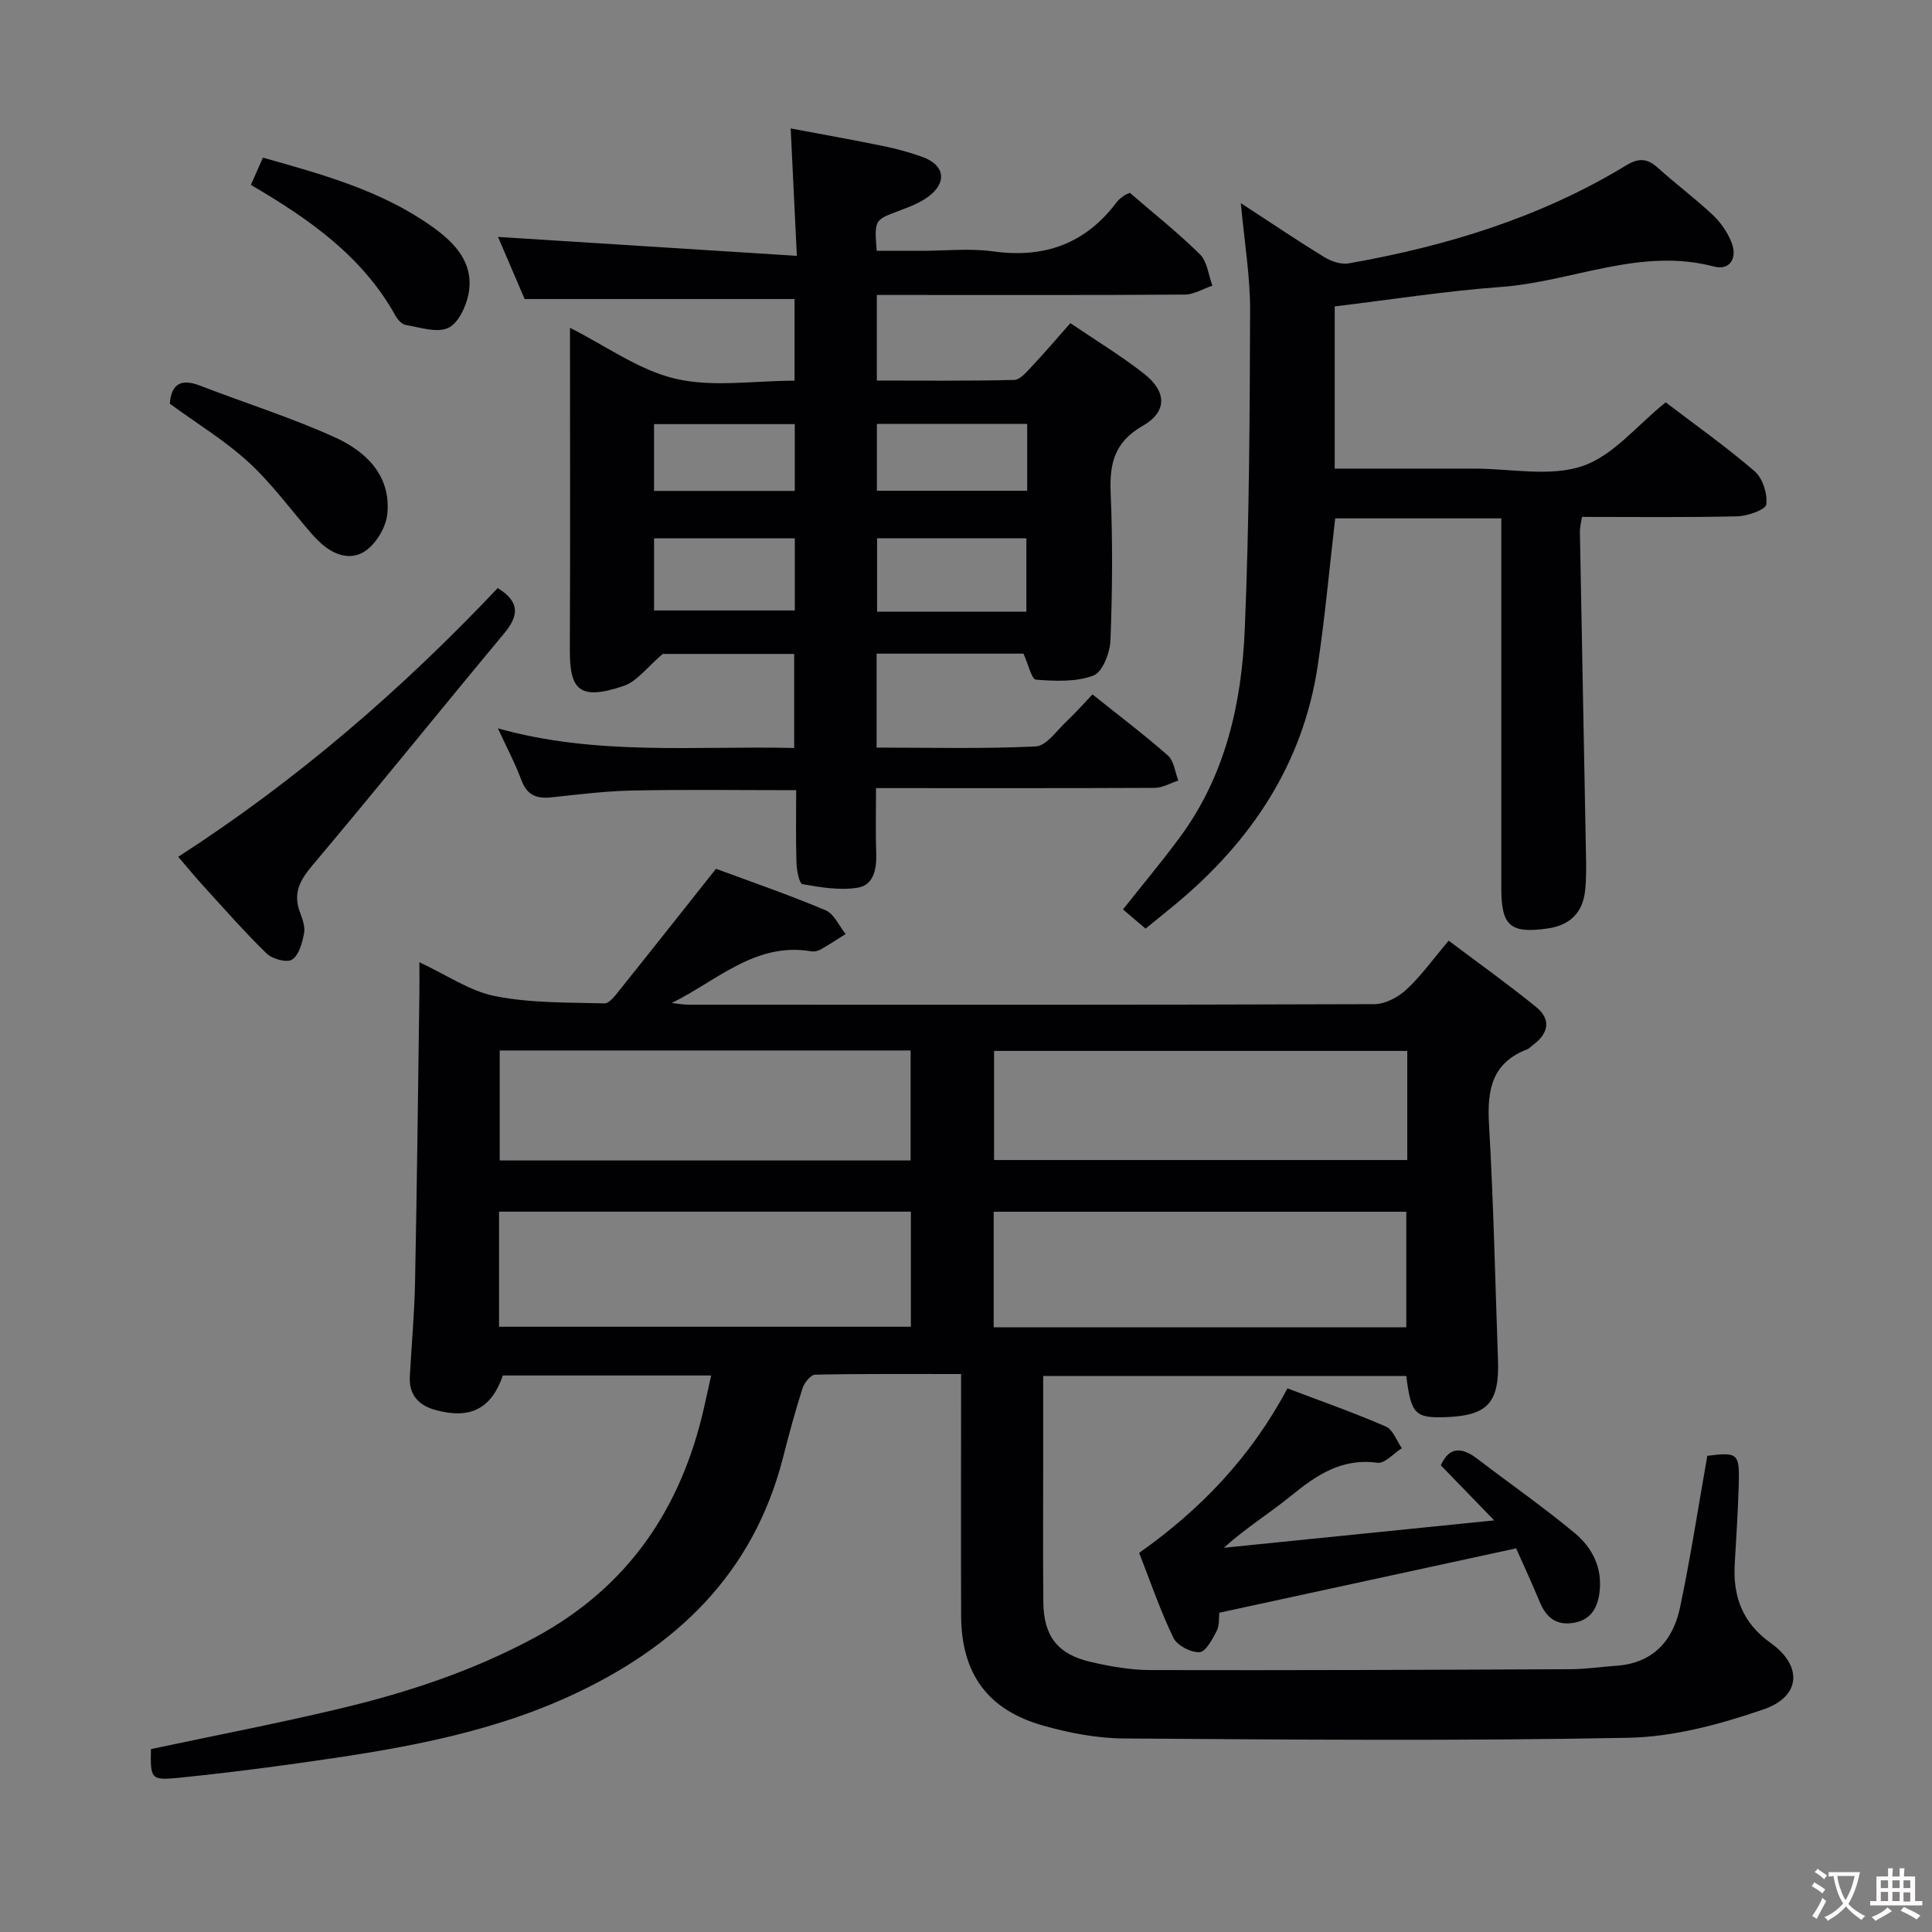 <svg enable-background="new 0 0 400 400" viewBox="0 0 400 400" xmlns="http://www.w3.org/2000/svg"><rect x="0" y="0" width="400" height="400" fill="#808080" stroke="none"/><g fill="#010103"><path d="m31.25 362.13c13.1-2.78 25.96-5.26 38.7-8.28 14.24-3.37 28.07-7.91 41.04-14.96 19.14-10.41 30.06-26.63 34.78-47.49.47-2.06.92-4.12 1.47-6.62-14.67 0-28.9 0-43.13 0-2.39 6.9-6.76 9.15-14.04 7.12-3.43-.96-5.42-3.15-5.22-6.9.35-6.48.95-12.94 1.08-19.42.4-19.97.62-39.95.9-59.92.03-1.82 0-3.64 0-6.44 5.62 2.61 10.42 5.98 15.69 7.02 7.36 1.46 15.06 1.3 22.62 1.5 1.06.03 2.32-1.74 3.23-2.87 6.54-8.15 13.01-16.36 19.87-25 7.24 2.69 15.07 5.38 22.69 8.59 1.76.74 2.79 3.23 4.15 4.92-1.71 1.07-3.39 2.19-5.14 3.18-.55.31-1.32.51-1.93.41-11.55-2.01-19.52 6.06-28.94 10.69 1.17.12 2.34.35 3.51.35 47.32.02 94.64.06 141.96-.11 2.25-.01 4.92-1.43 6.63-3.01 3.03-2.8 5.47-6.24 8.77-10.13 6.1 4.59 12.26 8.98 18.11 13.74 3.15 2.56 2.57 5.48-.66 7.85-.4.29-.74.73-1.19.9-7.32 2.79-8.33 8.42-7.92 15.47.94 16.26 1.29 32.56 1.86 48.85.31 8.84-2.12 11.5-10.7 11.83-6.45.25-7.31-.6-8.28-8.52-24.82 0-49.69 0-75.18 0v18.34c0 9.5-.06 19 .03 28.49.07 7.05 2.95 10.8 9.88 12.39 4.03.93 8.2 1.66 12.31 1.67 28.99.07 57.98-.05 86.97-.18 3.15-.01 6.29-.5 9.44-.71 7.66-.52 11.79-5.22 13.24-12.14 2.18-10.36 3.78-20.85 5.63-31.33 6.32-.79 6.7-.52 6.51 5.93-.16 5.48-.51 10.96-.83 16.43-.4 6.78 1.61 12.25 7.44 16.39 6.63 4.72 6.28 11.09-1.48 13.75-8.99 3.09-18.62 5.7-28.03 5.88-34.8.68-69.63.38-104.44.14-5.57-.04-11.27-1.14-16.66-2.66-11.54-3.25-16.95-10.79-17-22.77-.06-15-.01-29.99-.01-44.99 0-1.48 0-2.95 0-5.03-10.31 0-20.26-.08-30.21.13-.92.02-2.25 1.68-2.62 2.83-1.51 4.73-2.81 9.54-4.04 14.36-6.18 24.16-22.28 39.38-44.25 49.41-17.93 8.19-37.11 11.18-56.36 13.88-8.22 1.15-16.47 2.18-24.73 3.01-5.51.51-5.65.18-5.52-5.97zm259.91-87.32c0-8.28 0-16.15 0-23.93-28.76 0-57.09 0-85.43 0v23.93zm-187.84-.12h85.27c0-8.06 0-15.81 0-23.83-28.51 0-56.82 0-85.27 0zm188.04-57.11c-28.85 0-57.17 0-85.55 0v22.59h85.55c0-7.69 0-14.95 0-22.59zm-102.83-.09c-28.47 0-56.64 0-85.07 0v22.77h85.07c0-7.72 0-15.11 0-22.77z"/><path d="m181.37 163.17c0 4.89-.11 9.18.04 13.46.11 3.28-.49 6.64-3.9 7.17-3.68.58-7.63-.08-11.37-.75-.68-.12-1.19-2.89-1.24-4.45-.16-4.95-.06-9.9-.06-15-11.69 0-22.8-.16-33.9.07-5.63.11-11.26.83-16.87 1.42-3.03.32-4.99-.51-6.13-3.59-1.26-3.41-2.99-6.65-4.85-10.7 20.44 5.73 40.74 3.59 61.34 4.06 0-6.6 0-12.83 0-19.47-9.46 0-19.03 0-27.22 0-3.18 2.69-5.29 5.68-8.1 6.63-9.25 3.12-11.16.73-11.13-7.5.1-22.14.03-44.28.03-66.65 7.48 3.76 14.29 8.79 21.87 10.55 7.71 1.8 16.16.4 24.62.4 0-6.05 0-11.6 0-16.91-18.58 0-36.96 0-55.88 0-1.69-3.95-3.71-8.65-5.51-12.86 20.32 1.29 40.58 2.57 61.87 3.92-.46-9.39-.85-17.41-1.28-26.38 6.75 1.27 13 2.38 19.22 3.66 2.75.57 5.5 1.31 8.13 2.27 4.53 1.66 5.09 5.24 1.2 8.16-1.81 1.35-4.06 2.19-6.21 3-4.99 1.88-5.02 1.82-4.53 8.25h9.17c5 0 10.08-.56 14.98.12 10.65 1.47 19.14-1.62 25.59-10.26.39-.52.98-.9 1.5-1.31.25-.19.58-.28 1.17-.56 4.8 4.15 9.9 8.19 14.51 12.73 1.52 1.5 1.76 4.29 2.59 6.49-1.91.64-3.81 1.84-5.73 1.85-19.33.14-38.66.08-57.99.08-1.81 0-3.61 0-5.76 0v17.72c9.56 0 19 .11 28.43-.13 1.28-.03 2.65-1.74 3.74-2.89 2.62-2.78 5.1-5.7 7.9-8.87 5.12 3.48 10.38 6.67 15.2 10.43 4.78 3.73 4.9 7.91-.23 10.84-5.86 3.36-6.89 7.8-6.63 13.91.44 10.15.35 20.33-.04 30.48-.1 2.58-1.64 6.59-3.52 7.3-3.59 1.37-7.93 1.16-11.9.86-.91-.07-1.58-3.18-2.59-5.39-9.61 0-19.85 0-30.41 0v19.45c11.09 0 22.04.29 32.95-.24 2.21-.11 4.33-3.28 6.37-5.18 1.81-1.69 3.45-3.58 5.37-5.59 5.38 4.3 10.67 8.29 15.62 12.65 1.26 1.11 1.47 3.42 2.16 5.18-1.63.53-3.26 1.51-4.9 1.52-18.99.09-37.98.05-57.69.05zm31.13-36.52c0-5.34 0-10.23 0-15.21-10.54 0-20.74 0-30.91 0v15.21zm-47.94-15.19c-10.2 0-19.78 0-29.14 0v14.93h29.14c0-5.2 0-9.97 0-14.93zm48.11-23.7c-10.66 0-20.86 0-31.12 0v13.84h31.12c0-4.68 0-8.97 0-13.84zm-48.12.05c-9.94 0-19.61 0-29.14 0v13.83h29.14c0-4.78 0-9.19 0-13.83z"/><path d="m256.9 42.06c6.45 4.2 11.8 7.82 17.32 11.19 1.42.87 3.45 1.56 5.01 1.28 20.26-3.57 39.72-9.51 57.43-20.28 2.59-1.57 4.37-1.51 6.56.48 3.71 3.34 7.73 6.34 11.37 9.75 1.64 1.54 3.05 3.58 3.89 5.67 1.28 3.18-.24 5.92-3.63 5.03-15.27-4.02-29.35 3.15-44.06 4.23-11.4.83-22.74 2.62-34.45 4.03v33.58h26.92 2c7.5 0 15.58 1.75 22.33-.51 6.38-2.13 11.35-8.47 17.27-13.21 5.88 4.48 12.39 9.09 18.41 14.26 1.67 1.44 2.69 4.65 2.43 6.87-.13 1.08-3.86 2.42-5.99 2.47-10.64.25-21.29.12-32.18.12-.18 1.21-.45 2.15-.43 3.08.4 22.13.85 44.27 1.25 66.4.05 2.66.12 5.35-.18 7.98-.51 4.53-3.19 7.1-7.73 7.75-7.72 1.1-9.6-.5-9.61-8.27-.01-23.66 0-47.32 0-70.98 0-1.8 0-3.59 0-5.66-11.74 0-22.99 0-34.39 0-1.19 10.2-2.1 20.4-3.62 30.52-3.07 20.42-13.82 36.39-29.46 49.38-1.92 1.59-3.86 3.15-6.18 5.04-1.46-1.24-2.93-2.48-4.68-3.97 4.04-5.1 8.06-9.9 11.77-14.93 9.46-12.8 12.81-27.74 13.45-43.15.92-21.95 1.03-43.94 1.1-65.91.02-7.1-1.18-14.18-1.92-22.24z"/><path d="m309.36 314.78c-4.12-4.25-7.55-7.79-11.05-11.4 1.76-3.97 4.39-3.78 7.61-1.31 6.72 5.14 13.68 9.98 20.17 15.39 3.64 3.04 5.75 7.25 5.05 12.39-.46 3.34-1.98 5.61-5.44 6.16-3.51.56-5.61-1.18-6.91-4.33-1.57-3.8-3.3-7.53-4.89-11.11-20.72 4.49-40.81 8.85-61.46 13.33-.11.94.08 2.55-.53 3.76-.88 1.72-2.29 4.35-3.57 4.41-1.81.08-4.63-1.39-5.4-2.98-2.72-5.64-4.75-11.61-7.09-17.58 12.76-9.02 23.14-19.85 30.7-34.06 6.9 2.62 13.75 5.02 20.38 7.9 1.47.64 2.22 2.94 3.31 4.48-1.69 1.07-3.54 3.23-5.05 3.02-7.36-1.01-12.59 2.52-17.87 6.82-4.46 3.64-9.4 6.68-13.94 10.78 18.34-1.86 36.68-3.72 55.98-5.67z"/><path d="m103.05 121.75c4.71 2.92 4.34 5.79 1.28 9.45-13.3 15.96-26.32 32.16-39.71 48.04-2.62 3.1-3.98 5.8-2.5 9.69.52 1.37 1.09 2.98.83 4.33-.39 1.96-1.04 4.48-2.47 5.41-1.07.71-4.1-.11-5.27-1.25-4.63-4.5-8.9-9.39-13.26-14.17-1.68-1.84-3.25-3.77-5.05-5.86 24.42-15.75 46.14-34.48 66.15-55.64z"/><path d="m35.15 83.58c.35-4.27 2.48-5.21 6.34-3.71 9.28 3.59 18.82 6.58 27.86 10.68 6.39 2.9 11.59 7.85 10.85 15.78-.25 2.69-2.14 5.93-4.31 7.56-3.04 2.3-6.66 1.14-9.52-1.49-.61-.56-1.2-1.15-1.75-1.78-4.35-5-8.29-10.45-13.14-14.91s-10.61-7.95-16.33-12.13z"/><path d="m51.94 38.28c.95-2.13 1.66-3.74 2.5-5.64 12.39 3.49 24.52 6.82 34.97 14.24 4.76 3.38 8.83 7.58 7.58 14.03-.51 2.6-2.14 6.07-4.23 7-2.37 1.06-5.83-.14-8.76-.63-.82-.14-1.7-1.14-2.15-1.97-6.81-12.22-17.75-19.93-29.91-27.03z"/></g><path d="m377.9 391.2c-.2.3-.4.5-.6.8-.7-.6-1.4-1-2.2-1.5.2-.3.4-.5.5-.8.6.4 1.4.8 2.3 1.5zm-1.8 6.1c-.2-.2-.5-.4-.9-.6.4-.6.8-1.2 1.2-1.9s.7-1.3.9-1.9c.3.3.5.5.8.7-.7 1.3-1.4 2.6-2 3.7zm2.2-9c-.3.3-.5.5-.6.8-.6-.6-1.3-1.1-2-1.5.3-.3.5-.5.6-.7.6.5 1.3.9 2 1.4zm.3.2v-.9h2 4.5c-.3 1.3-.6 2.5-1 3.6s-.9 2.1-1.4 3c.4.5 1 1 1.6 1.4s1.2.8 1.9 1.1c-.3.2-.5.4-.8.8-.4-.3-1-.7-1.6-1.2s-1.2-1.1-1.6-1.6c-.5.6-1.1 1.1-1.7 1.6s-1.4.9-2.1 1.4c-.1-.3-.3-.5-.7-.8.6-.2 1.2-.5 1.9-1s1.4-1.1 2-1.8c-.5-.8-.9-1.6-1.2-2.5s-.6-2-.8-3.2c-.4.1-.7.1-1 .1zm2.5 2.7c.3 1 .7 1.7 1 2.2.3-.5.6-1.1 1-2s.6-1.9.9-3h-3.2-.4c.1.9.3 1.8.7 2.8z" fill="#fcfafa"/><path d="m396.5 388.5v1.5 3.6h1.5v.9c-.4 0-1 0-1.7 0h-7.9c-.5 0-.9 0-1.2 0v-.9h1.3v-3.5c0-.7 0-1.2 0-1.6h2.4c0-.8 0-1.4 0-1.7h1c0 .3-.1.8-.1 1.7h1.5c0-.8 0-1.4 0-1.7h1c0 .3-.1.9-.1 1.7zm-8.2 9.2c-.2-.3-.5-.5-.8-.8.8-.3 1.4-.6 1.9-.9s1-.7 1.4-1.1c.3.3.6.5.9.8-1.6 1-2.8 1.6-3.4 2zm2.6-6.8v-1.6h-1.5v1.6zm0 2.7v-1.9h-1.5v1.9zm2.4-2.7v-1.6h-1.5v1.6zm0 2.7v-1.9h-1.5v1.9zm.2 2 .7-.8c.4.2.9.5 1.6.8s1.3.7 1.8 1c-.3.3-.5.5-.8.8-.4-.3-1.5-1-3.3-1.8zm2-4.7v-1.6h-1.4v1.6zm0 2.8v-1.9h-1.4v1.9z" fill="#fcfafa"/></svg>